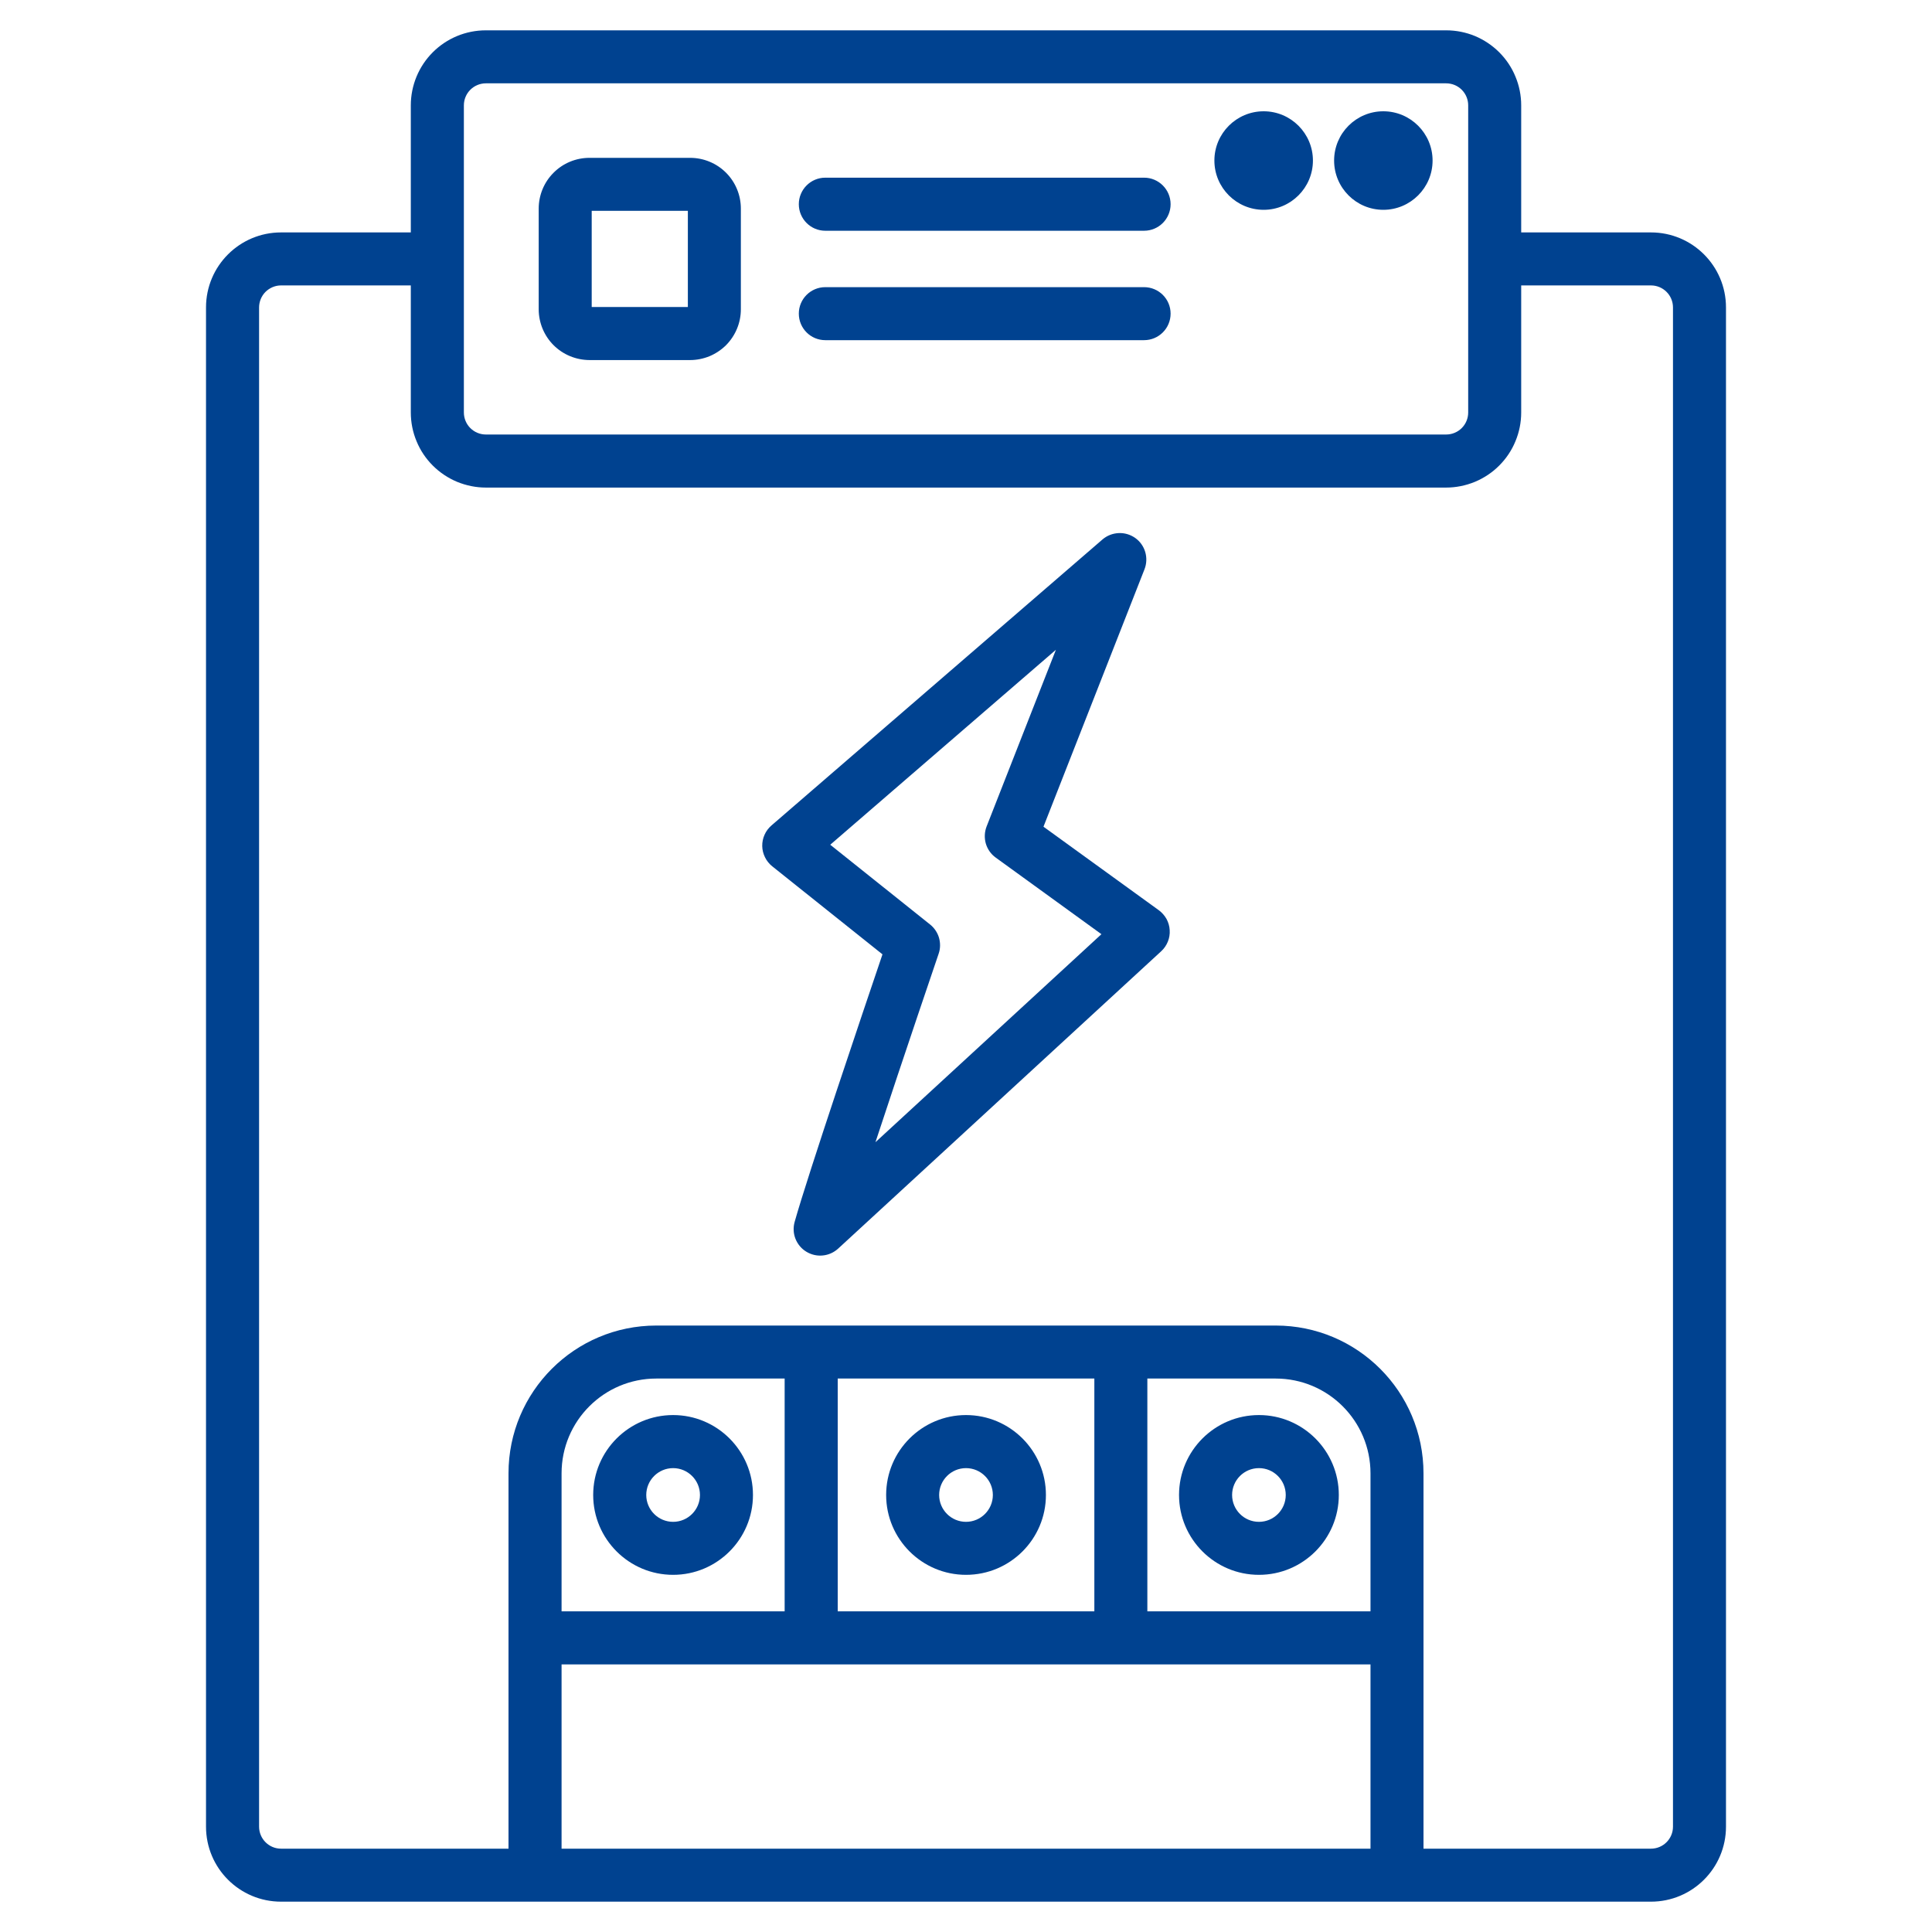 <svg width="30" height="30" viewBox="0 0 30 30" fill="none" xmlns="http://www.w3.org/2000/svg">
<path fill-rule="evenodd" clip-rule="evenodd" d="M23.621 3.609H25.636C26.279 3.609 26.801 4.13 26.801 4.774V28.364C26.801 29.008 26.279 29.529 25.636 29.529H4.364C3.721 29.529 3.199 29.008 3.199 28.364V4.774C3.199 4.13 3.721 3.609 4.364 3.609H6.379V1.636C6.379 1.327 6.502 1.03 6.72 0.812C6.939 0.593 7.235 0.471 7.544 0.471H22.456C22.609 0.471 22.761 0.501 22.902 0.559C23.043 0.618 23.172 0.704 23.28 0.812C23.388 0.92 23.474 1.048 23.532 1.19C23.591 1.331 23.621 1.483 23.621 1.636V3.609ZM8.72 28.706H21.281V25.845H8.72V28.706ZM16.993 21.406H13.008V25.021H16.993V21.406ZM15 21.973C15.685 21.973 16.241 22.529 16.241 23.214C16.241 23.898 15.685 24.454 15 24.454C14.316 24.454 13.76 23.898 13.76 23.214C13.76 22.529 14.316 21.973 15 21.973ZM15 22.797C14.77 22.797 14.583 22.984 14.583 23.214C14.583 23.444 14.77 23.631 15 23.631C15.23 23.631 15.417 23.444 15.417 23.214C15.417 22.984 15.23 22.797 15 22.797ZM6.379 4.432H4.364C4.319 4.432 4.275 4.441 4.234 4.458C4.192 4.476 4.154 4.501 4.123 4.532C4.091 4.564 4.066 4.602 4.049 4.643C4.032 4.685 4.023 4.729 4.023 4.774V28.364C4.023 28.553 4.176 28.706 4.364 28.706H7.896V22.878C7.896 21.61 8.924 20.583 10.191 20.583H19.809C21.077 20.583 22.104 21.61 22.104 22.878V28.706H25.636C25.825 28.706 25.978 28.553 25.978 28.364V4.774C25.978 4.585 25.825 4.432 25.636 4.432H23.621V6.405C23.621 6.558 23.591 6.71 23.532 6.851C23.474 6.993 23.388 7.121 23.28 7.229C23.172 7.338 23.043 7.423 22.902 7.482C22.761 7.54 22.609 7.571 22.456 7.571H7.544C7.391 7.571 7.24 7.54 7.098 7.482C6.957 7.423 6.829 7.338 6.72 7.229C6.612 7.121 6.526 6.993 6.468 6.851C6.409 6.71 6.379 6.558 6.379 6.405V4.432ZM12.339 18.974C12.545 18.241 13.415 15.668 13.703 14.819L11.991 13.452C11.944 13.414 11.905 13.366 11.879 13.312C11.852 13.258 11.837 13.198 11.836 13.138C11.835 13.077 11.847 13.017 11.872 12.962C11.896 12.907 11.933 12.858 11.979 12.818L17.119 8.377C17.189 8.317 17.277 8.282 17.369 8.278C17.461 8.273 17.551 8.3 17.627 8.353C17.702 8.406 17.757 8.483 17.783 8.571C17.809 8.659 17.805 8.754 17.772 8.839L16.203 12.837L17.994 14.134C18.043 14.17 18.084 14.217 18.114 14.27C18.143 14.324 18.16 14.383 18.163 14.444C18.167 14.505 18.157 14.566 18.134 14.622C18.111 14.679 18.076 14.73 18.031 14.771L13.014 19.389C12.948 19.449 12.864 19.487 12.775 19.495C12.686 19.504 12.597 19.483 12.52 19.436C12.444 19.39 12.385 19.319 12.352 19.236C12.319 19.152 12.315 19.061 12.339 18.974ZM13.594 17.736L17.103 14.506L15.462 13.317C15.388 13.264 15.334 13.187 15.308 13.1C15.283 13.012 15.287 12.918 15.32 12.833L16.396 10.09L12.892 13.117L14.443 14.356C14.509 14.409 14.557 14.481 14.581 14.562C14.604 14.644 14.603 14.73 14.575 14.81C14.575 14.81 14.025 16.424 13.594 17.736ZM12.184 21.406H10.191C9.379 21.406 8.72 22.065 8.72 22.878V25.021H12.184V21.406ZM10.452 21.973C11.136 21.973 11.692 22.529 11.692 23.214C11.692 23.898 11.136 24.454 10.452 24.454C9.767 24.454 9.211 23.898 9.211 23.214C9.211 22.529 9.767 21.973 10.452 21.973ZM10.452 22.797C10.222 22.797 10.035 22.984 10.035 23.214C10.035 23.444 10.222 23.631 10.452 23.631C10.682 23.631 10.869 23.444 10.869 23.214C10.869 22.984 10.682 22.797 10.452 22.797ZM21.281 25.021V22.878C21.281 22.065 20.622 21.406 19.809 21.406H17.816V25.021H21.281ZM19.549 21.973C20.233 21.973 20.789 22.529 20.789 23.214C20.789 23.898 20.233 24.454 19.549 24.454C18.864 24.454 18.308 23.898 18.308 23.214C18.308 22.529 18.864 21.973 19.549 21.973ZM19.549 22.797C19.318 22.797 19.132 22.984 19.132 23.214C19.132 23.444 19.318 23.631 19.549 23.631C19.779 23.631 19.965 23.444 19.965 23.214C19.965 22.984 19.779 22.797 19.549 22.797ZM22.456 1.294H7.544C7.454 1.294 7.367 1.33 7.303 1.394C7.239 1.458 7.203 1.545 7.203 1.636V6.405C7.203 6.496 7.239 6.583 7.303 6.647C7.367 6.711 7.454 6.747 7.544 6.747H22.456C22.547 6.747 22.634 6.711 22.698 6.647C22.762 6.583 22.798 6.496 22.798 6.405V1.636C22.798 1.545 22.762 1.458 22.698 1.394C22.634 1.33 22.547 1.294 22.456 1.294ZM20.387 2.493C20.387 2.915 20.044 3.258 19.622 3.258C19.2 3.258 18.857 2.915 18.857 2.493C18.857 2.071 19.2 1.728 19.622 1.728C20.044 1.728 20.387 2.071 20.387 2.493ZM22.245 2.493C22.245 2.915 21.902 3.258 21.48 3.258C21.058 3.258 20.716 2.915 20.716 2.493C20.716 2.071 21.058 1.728 21.48 1.728C21.902 1.728 22.245 2.071 22.245 2.493ZM10.716 2.451C10.819 2.451 10.922 2.471 11.018 2.511C11.113 2.55 11.2 2.608 11.274 2.682C11.347 2.755 11.405 2.842 11.444 2.937C11.484 3.033 11.504 3.136 11.504 3.239V4.802C11.504 4.906 11.484 5.008 11.444 5.104C11.405 5.199 11.347 5.286 11.274 5.36C11.2 5.433 11.113 5.491 11.018 5.531C10.922 5.57 10.819 5.591 10.716 5.591H9.153C8.944 5.59 8.743 5.507 8.596 5.36C8.448 5.212 8.365 5.011 8.365 4.802V3.239C8.365 3.03 8.448 2.829 8.596 2.682C8.743 2.534 8.944 2.451 9.153 2.451H10.716ZM9.188 3.274V4.767H10.681V3.274H9.188ZM12.815 3.583C12.588 3.583 12.404 3.398 12.404 3.171C12.404 2.944 12.588 2.759 12.815 2.759H17.765C17.993 2.759 18.177 2.944 18.177 3.171C18.177 3.398 17.993 3.583 17.765 3.583H12.815ZM12.815 5.282C12.588 5.282 12.404 5.098 12.404 4.87C12.404 4.643 12.588 4.459 12.815 4.459H17.765C17.993 4.459 18.177 4.643 18.177 4.87C18.177 5.098 17.993 5.282 17.765 5.282H12.815Z" fill="#004290"/>
</svg>
